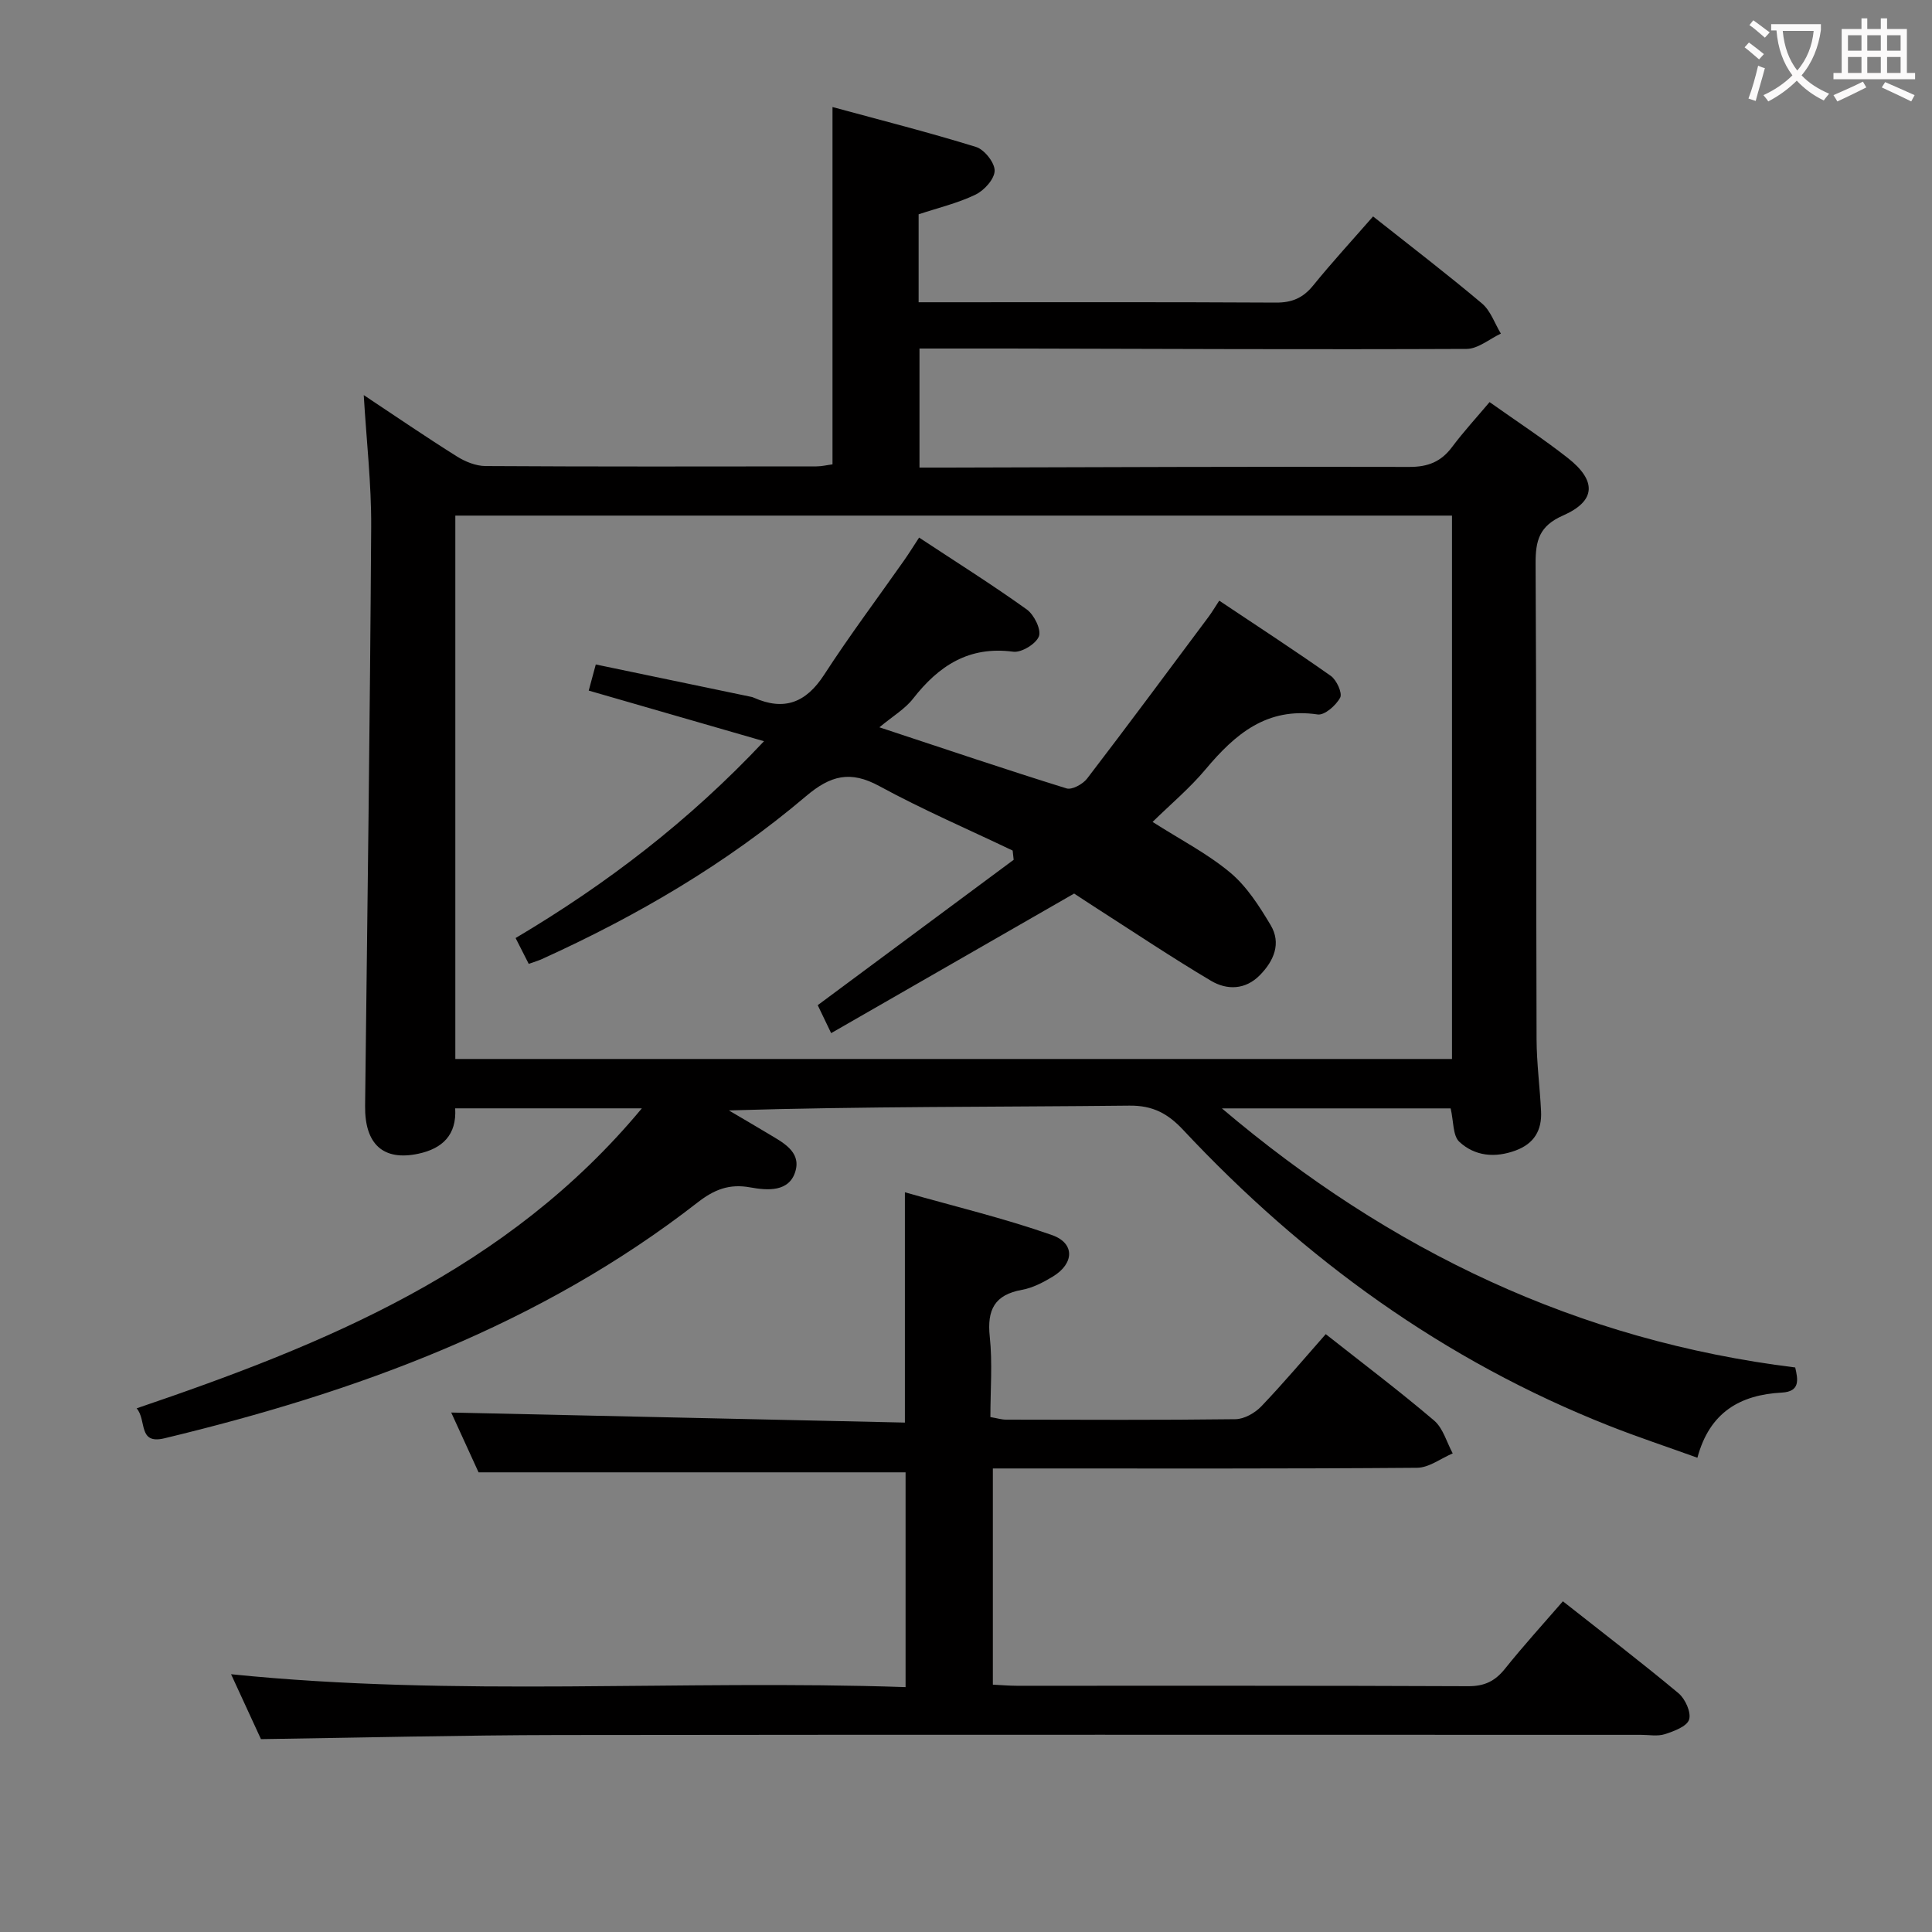 <svg enable-background="new 0 0 400 400" viewBox="0 0 400 400" xmlns="http://www.w3.org/2000/svg"><rect x="0" y="0" width="400" height="400" fill="#808080" stroke="none"/><g fill="#010000"><path d="m94.24 229.47c.34 5.51-2.65 8.34-7.64 9.4-7.27 1.54-11.1-1.98-11.01-9.9.47-39.97 1.01-79.94 1.26-119.92.05-8.89-.98-17.79-1.54-27.25 6.55 4.35 12.83 8.65 19.27 12.69 1.73 1.09 3.94 1.99 5.94 2 22.83.14 45.67.09 68.5.07 1.12 0 2.25-.28 3.34-.42 0-24.48 0-48.7 0-73.98 10.08 2.74 19.98 5.25 29.73 8.27 1.72.54 3.87 3.25 3.84 4.92-.03 1.72-2.16 4.08-3.95 4.94-3.68 1.78-7.76 2.74-11.79 4.08v18.21h4.97c23 0 46-.06 69 .07 3.32.02 5.6-.95 7.69-3.51 3.97-4.89 8.24-9.53 12.43-14.33 7.75 6.14 15.3 11.91 22.55 18.02 1.79 1.51 2.63 4.13 3.91 6.24-2.37 1.11-4.73 3.16-7.11 3.17-31.66.14-63.33-.01-94.99-.08-5.97-.01-11.94 0-18.27 0v24.65h5.92c31.83-.08 63.66-.23 95.49-.14 3.9.01 6.59-1.08 8.87-4.14 2.37-3.16 5.06-6.09 7.75-9.28 5.63 3.99 11.07 7.55 16.16 11.54 6.05 4.74 5.9 8.93-.95 11.94-4.94 2.17-5.7 5.19-5.68 9.94.19 32.83.09 65.67.2 98.5.02 4.97.69 9.94.93 14.91.19 3.89-1.39 6.68-5.25 8.11-4.29 1.59-8.45 1.19-11.67-1.79-1.37-1.27-1.17-4.24-1.8-6.92-15.13 0-30.66 0-47.36 0 34.88 29.57 73.69 48.08 118.7 53.64.56 2.45 1.1 4.99-2.77 5.2-8.63.46-14.96 4.07-17.48 13.49-6.46-2.33-12.41-4.3-18.23-6.6-34.21-13.5-63.22-34.56-88.24-61.28-3.12-3.33-6.23-5.08-11.14-5.02-27.49.3-54.99.14-82.92.99 2.69 1.59 5.39 3.15 8.06 4.76 2.99 1.81 6.88 3.68 5.75 7.74-1.24 4.48-5.88 4.07-9.35 3.44-4.39-.81-7.51.46-10.92 3.11-32.71 25.46-70.61 39.27-110.38 48.83-5.57 1.34-3.63-3.72-5.77-6.2 39.23-13.33 76.78-28.64 104.6-62.11-13.29 0-25.64 0-38.65 0zm206.38-10.22c0-37.69 0-75.08 0-112.5-68.97 0-137.56 0-206.35 0v112.5z"/><path d="m323.58 331.53c8.35 6.59 16.28 12.65 23.94 19.04 1.39 1.16 2.66 3.97 2.19 5.45-.45 1.42-3.13 2.41-5.01 3.02-1.51.49-3.3.14-4.97.14-74.66 0-149.32-.06-223.98.04-20.28.03-40.57.54-61.72.85-1.7-3.68-3.89-8.45-6.19-13.44 46.62 4.76 92.99 1.08 139.65 2.67 0-15.36 0-30.08 0-44.47-29.31 0-58.39 0-88.41 0-1.7-3.72-3.88-8.48-5.66-12.38 31.17.69 62.48 1.38 93.93 2.08 0-16.15 0-31.2 0-47.68 10.31 2.93 20.55 5.38 30.43 8.85 4.82 1.69 4.63 5.91.2 8.6-1.97 1.19-4.15 2.34-6.37 2.74-5.71 1.02-7.28 4.15-6.69 9.71.58 5.41.13 10.94.13 16.64 1.37.23 2.31.53 3.24.53 15.83.03 31.66.11 47.49-.09 1.81-.02 4.02-1.27 5.33-2.63 4.59-4.79 8.87-9.88 13.37-14.98 7.63 6.02 15.21 11.74 22.43 17.88 1.87 1.59 2.61 4.5 3.86 6.81-2.46 1.04-4.91 2.96-7.38 2.98-27.33.22-54.66.14-81.99.14-1.82 0-3.64 0-5.84 0v44.76c1.72.08 3.33.23 4.95.23 31.16.01 62.33-.05 93.49.09 3.37.01 5.54-1.06 7.58-3.6 3.74-4.68 7.77-9.1 12-13.98z"/><path d="m172.08 213.9c-1.54-3.2-2.31-4.8-2.78-5.79 13.73-10.19 27.15-20.14 40.57-30.1-.07-.64-.14-1.28-.21-1.91-9.22-4.41-18.63-8.46-27.59-13.34-6.03-3.29-10.13-2.22-15.23 2.11-16.46 13.96-34.99 24.78-54.63 33.69-.75.34-1.54.57-2.74 1-.88-1.74-1.74-3.42-2.72-5.35 18.95-11.24 35.99-24.31 51.43-40.75-12.55-3.62-24.26-7.01-36.29-10.48.5-1.86.91-3.38 1.46-5.41 10.91 2.27 21.58 4.5 32.25 6.72.16.03.32.09.47.16 6.28 2.79 10.8 1.05 14.56-4.75 5.24-8.09 11.03-15.81 16.57-23.7 1.03-1.47 1.97-2.99 3.09-4.7 7.7 5.08 15.15 9.76 22.29 14.88 1.51 1.08 3.03 4.15 2.52 5.55-.58 1.57-3.62 3.43-5.32 3.2-9.17-1.22-15.42 2.9-20.74 9.72-1.67 2.14-4.19 3.62-6.97 5.93 13.92 4.6 26.28 8.78 38.74 12.65 1.13.35 3.38-.88 4.26-2.03 8.49-11.08 16.79-22.29 25.14-33.48.69-.92 1.27-1.92 2.22-3.36 7.81 5.22 15.55 10.25 23.09 15.57 1.21.85 2.44 3.56 1.95 4.5-.85 1.61-3.24 3.71-4.67 3.49-10.5-1.56-17.08 4.06-23.19 11.35-3.28 3.92-7.27 7.26-10.98 10.9 5.63 3.6 11.3 6.51 16.07 10.49 3.43 2.86 6.02 6.94 8.36 10.85 2.27 3.79.68 7.44-2.22 10.39-3 3.05-6.8 3.13-10.12 1.16-8-4.75-15.74-9.93-23.57-14.95-1.94-1.24-3.85-2.52-4.76-3.11-17.01 9.77-33.38 19.18-50.31 28.9z"/></g><path d="m362.1 8.8c1.1.8 2.1 1.6 3.1 2.4l-1 1.1c-1.3-1.1-2.3-2-3-2.5zm1.9 4.8c.5.2.9.4 1.4.5-.6 2.3-1.3 4.5-1.9 6.8l-1.5-.5c.8-2.1 1.4-4.3 2-6.8zm-1-9.4c1.3.9 2.4 1.8 3.4 2.5l-1 1.1c-1.4-1.2-2.4-2.1-3.2-2.6zm3.7 2.2v-1.4h10.3v1.2c-.5 3.6-1.8 6.8-4 9.4 1.5 1.6 3.4 2.8 5.7 3.8-.3.4-.7.8-1.1 1.4-2.3-1.1-4.1-2.5-5.6-4.1-1.6 1.6-3.6 3.1-5.9 4.3-.3-.5-.7-.9-1-1.3 2.4-1.1 4.4-2.5 6-4.1-1.9-2.5-3-5.6-3.3-9.3h-1.1zm8.8 0h-6.4c.3 3.3 1.3 6 3 8.2 2-2.3 3.1-5.1 3.4-8.2z" fill="#fbfafa"/><path d="m385.3 3.8h1.3v2.2h2.8v-2.2h1.3v2.2h4.1v9.1h1.7v1.3h-16.9v-1.3h1.7v-9.1h4.1v-2.2zm.4 13.1.7 1.2c-1.8.9-3.8 1.9-6 2.9-.2-.4-.5-.8-.8-1.3 2.3-1 4.3-1.9 6.1-2.8zm-3.1-6.4h2.8v-3.2h-2.8zm0 4.6h2.8v-3.3h-2.8zm4-4.6h2.8v-3.2h-2.8zm0 4.6h2.8v-3.3h-2.8zm3.7 1.9c2.1.9 4.1 1.8 6.1 2.7l-.7 1.3c-2.2-1.1-4.2-2-6.1-2.9zm3.2-9.7h-2.8v3.2h2.8zm-2.8 7.8h2.8v-3.3h-2.8z" fill="#fbfafa"/></svg>